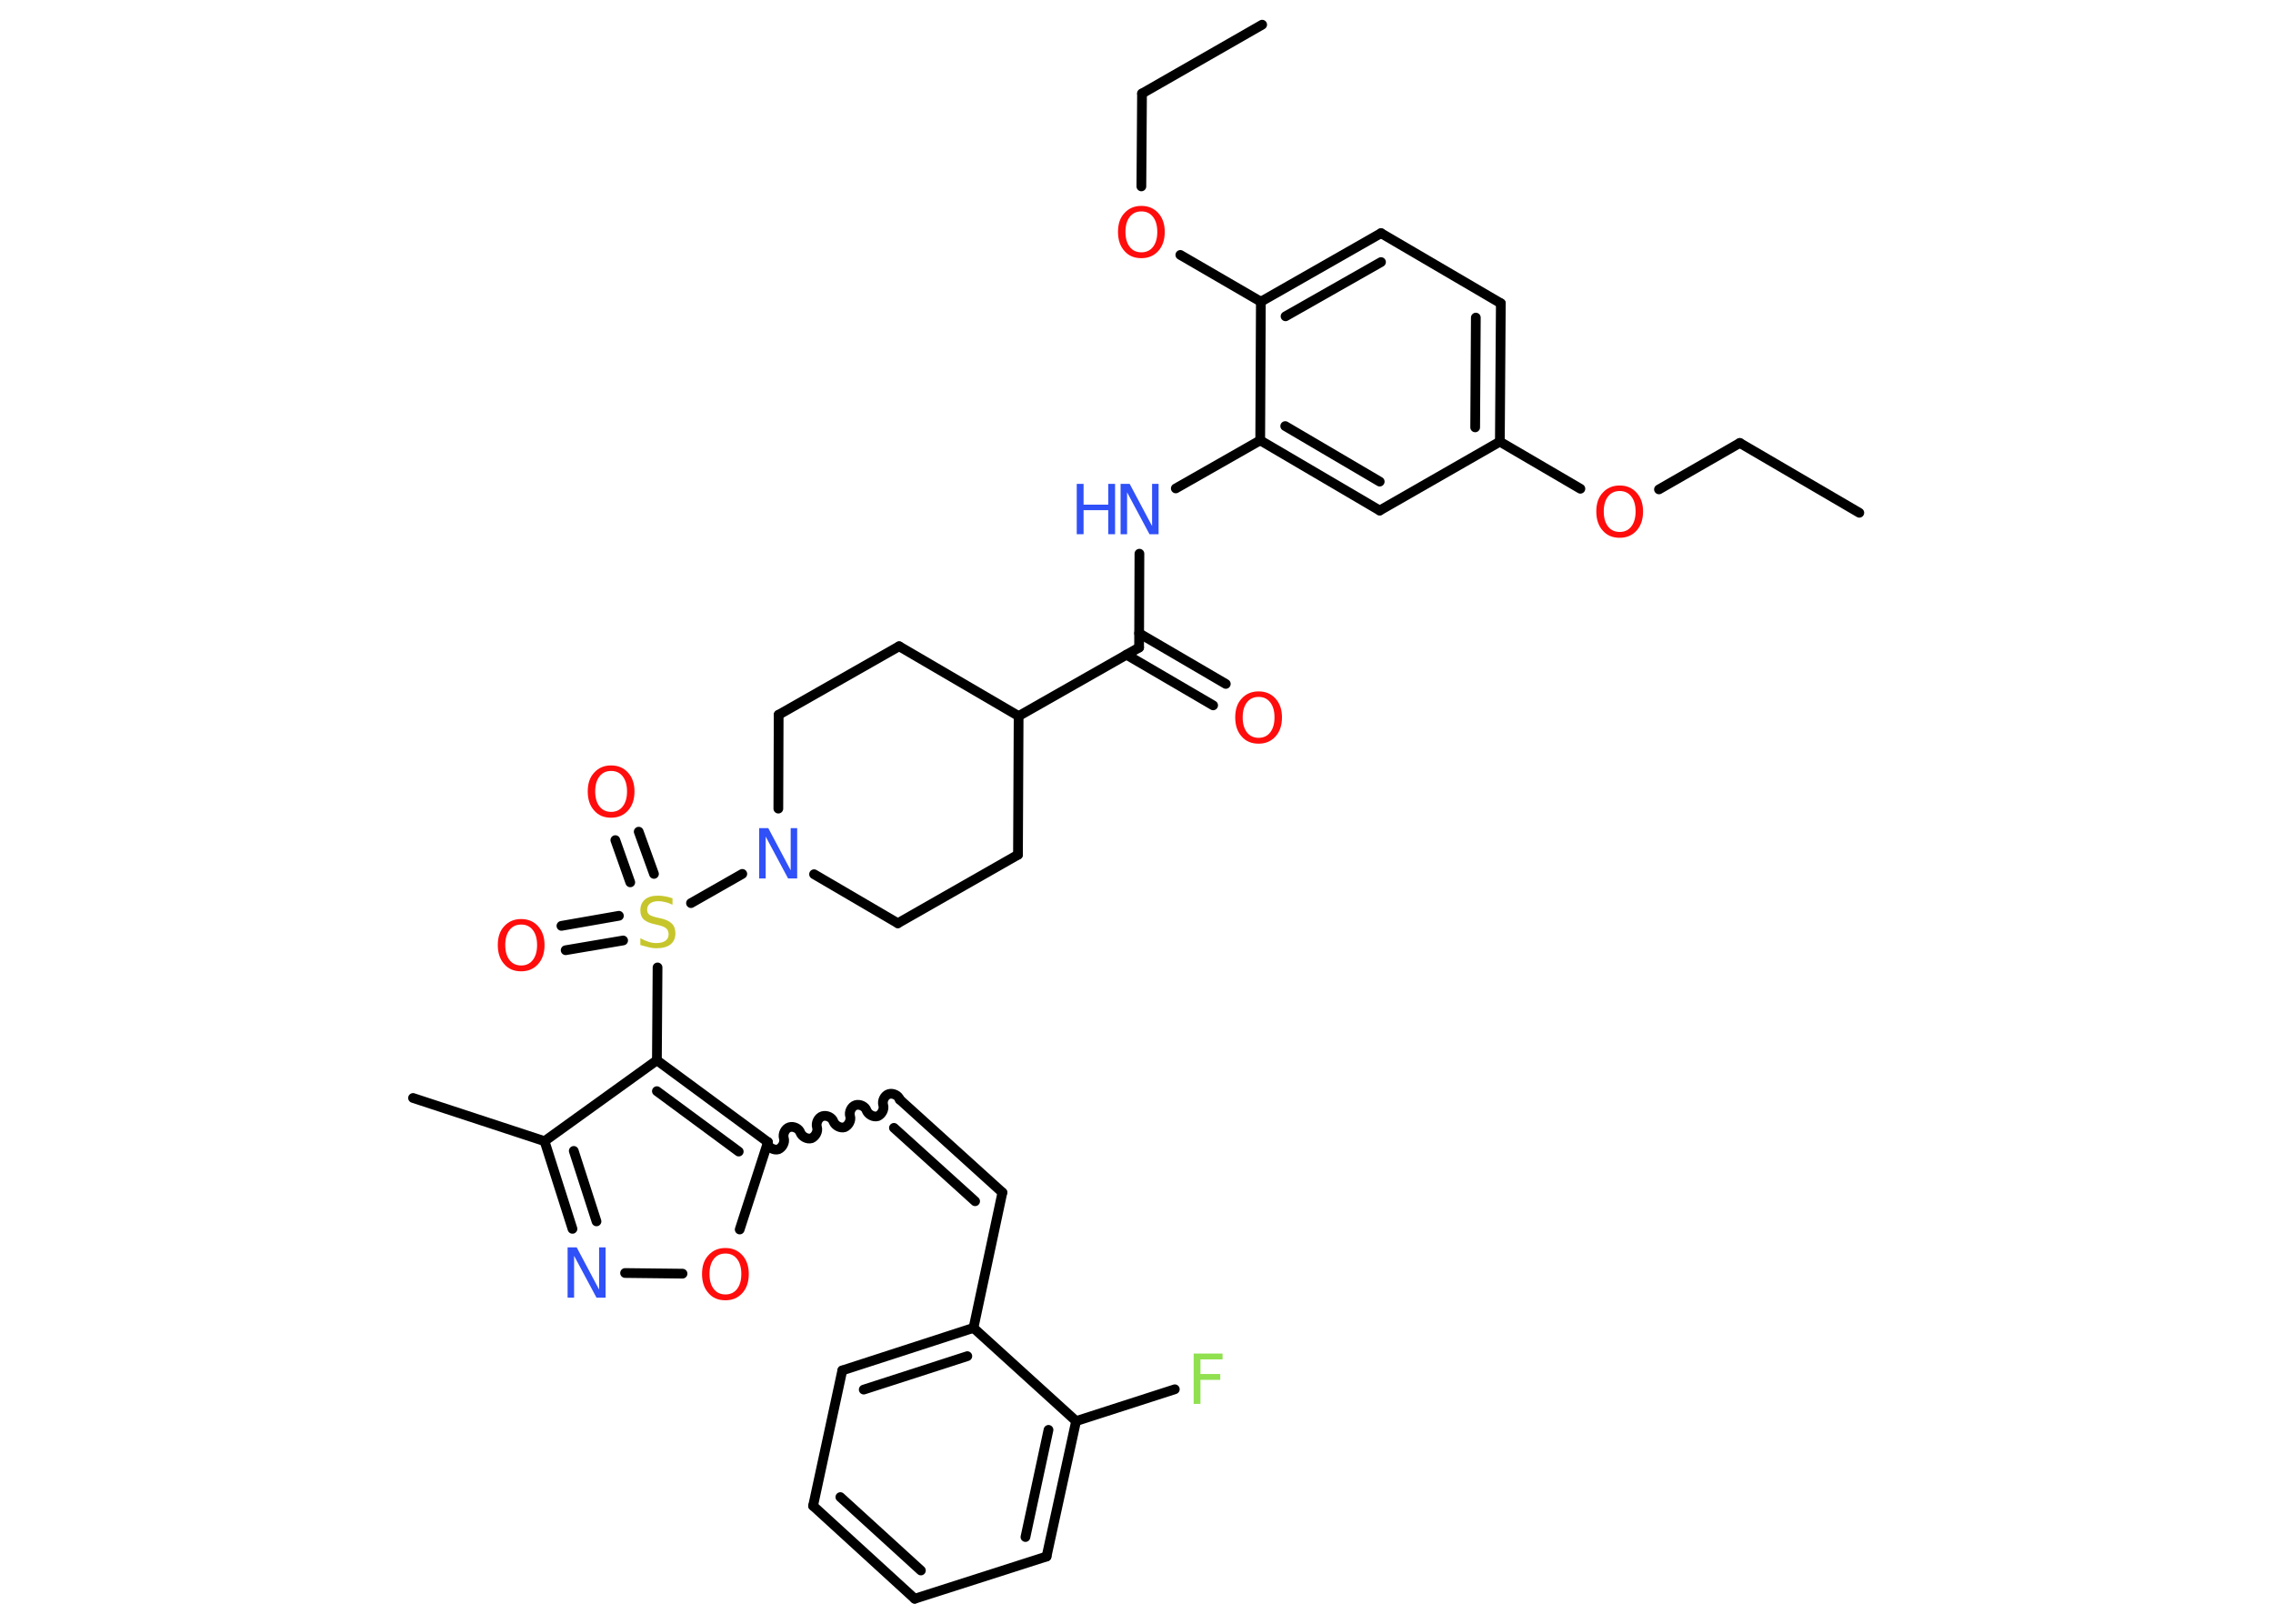 <?xml version='1.0' encoding='UTF-8'?>
<!DOCTYPE svg PUBLIC "-//W3C//DTD SVG 1.1//EN" "http://www.w3.org/Graphics/SVG/1.1/DTD/svg11.dtd">
<svg version='1.2' xmlns='http://www.w3.org/2000/svg' xmlns:xlink='http://www.w3.org/1999/xlink' width='70.0mm' height='50.0mm' viewBox='0 0 70.0 50.0'>
  <desc>Generated by the Chemistry Development Kit (http://github.com/cdk)</desc>
  <g stroke-linecap='round' stroke-linejoin='round' stroke='#000000' stroke-width='.3' fill='#FF0D0D'>
    <rect x='.0' y='.0' width='70.0' height='50.0' fill='#FFFFFF' stroke='none'/>
    <g id='mol1' class='mol'>
      <line id='mol1bnd1' class='bond' x1='57.26' y1='15.79' x2='53.58' y2='13.64'/>
      <line id='mol1bnd2' class='bond' x1='53.58' y1='13.64' x2='51.09' y2='15.07'/>
      <line id='mol1bnd3' class='bond' x1='48.67' y1='15.05' x2='46.19' y2='13.6'/>
      <g id='mol1bnd4' class='bond'>
        <line x1='46.19' y1='13.6' x2='46.22' y2='9.34'/>
        <line x1='45.43' y1='13.16' x2='45.45' y2='9.78'/>
      </g>
      <line id='mol1bnd5' class='bond' x1='46.22' y1='9.34' x2='42.53' y2='7.18'/>
      <g id='mol1bnd6' class='bond'>
        <line x1='42.53' y1='7.18' x2='38.83' y2='9.29'/>
        <line x1='42.53' y1='8.07' x2='39.59' y2='9.74'/>
      </g>
      <line id='mol1bnd7' class='bond' x1='38.83' y1='9.29' x2='36.35' y2='7.85'/>
      <line id='mol1bnd8' class='bond' x1='35.15' y1='5.74' x2='35.17' y2='2.88'/>
      <line id='mol1bnd9' class='bond' x1='35.17' y1='2.88' x2='38.87' y2='.76'/>
      <line id='mol1bnd10' class='bond' x1='38.83' y1='9.29' x2='38.81' y2='13.56'/>
      <line id='mol1bnd11' class='bond' x1='38.81' y1='13.56' x2='36.21' y2='15.04'/>
      <line id='mol1bnd12' class='bond' x1='35.09' y1='17.05' x2='35.08' y2='19.94'/>
      <g id='mol1bnd13' class='bond'>
        <line x1='35.08' y1='19.5' x2='37.75' y2='21.06'/>
        <line x1='34.69' y1='20.16' x2='37.36' y2='21.72'/>
      </g>
      <line id='mol1bnd14' class='bond' x1='35.08' y1='19.94' x2='31.37' y2='22.05'/>
      <line id='mol1bnd15' class='bond' x1='31.37' y1='22.05' x2='31.35' y2='26.32'/>
      <line id='mol1bnd16' class='bond' x1='31.35' y1='26.32' x2='27.65' y2='28.43'/>
      <line id='mol1bnd17' class='bond' x1='27.65' y1='28.43' x2='25.07' y2='26.92'/>
      <line id='mol1bnd18' class='bond' x1='22.86' y1='26.91' x2='21.28' y2='27.81'/>
      <g id='mol1bnd19' class='bond'>
        <line x1='19.19' y1='28.96' x2='17.42' y2='29.26'/>
        <line x1='19.06' y1='28.2' x2='17.29' y2='28.51'/>
      </g>
      <g id='mol1bnd20' class='bond'>
        <line x1='19.41' y1='27.17' x2='18.95' y2='25.87'/>
        <line x1='20.14' y1='26.91' x2='19.67' y2='25.61'/>
      </g>
      <line id='mol1bnd21' class='bond' x1='20.25' y1='29.79' x2='20.23' y2='32.65'/>
      <line id='mol1bnd22' class='bond' x1='20.23' y1='32.65' x2='16.77' y2='35.14'/>
      <line id='mol1bnd23' class='bond' x1='16.77' y1='35.14' x2='12.72' y2='33.81'/>
      <g id='mol1bnd24' class='bond'>
        <line x1='16.77' y1='35.14' x2='17.63' y2='37.84'/>
        <line x1='17.67' y1='35.44' x2='18.37' y2='37.61'/>
      </g>
      <line id='mol1bnd25' class='bond' x1='19.25' y1='39.2' x2='21.02' y2='39.22'/>
      <line id='mol1bnd26' class='bond' x1='22.78' y1='37.86' x2='23.65' y2='35.17'/>
      <g id='mol1bnd27' class='bond'>
        <line x1='23.65' y1='35.17' x2='20.23' y2='32.65'/>
        <line x1='22.75' y1='35.46' x2='20.23' y2='33.6'/>
      </g>
      <path id='mol1bnd28' class='bond' d='M27.71 33.86c-.04 -.13 -.21 -.21 -.34 -.17c-.13 .04 -.21 .21 -.17 .34c.04 .13 -.05 .29 -.17 .34c-.13 .04 -.29 -.05 -.34 -.17c-.04 -.13 -.21 -.21 -.34 -.17c-.13 .04 -.21 .21 -.17 .34c.04 .13 -.05 .29 -.17 .34c-.13 .04 -.29 -.05 -.34 -.17c-.04 -.13 -.21 -.21 -.34 -.17c-.13 .04 -.21 .21 -.17 .34c.04 .13 -.05 .29 -.17 .34c-.13 .04 -.29 -.05 -.34 -.17c-.04 -.13 -.21 -.21 -.34 -.17c-.13 .04 -.21 .21 -.17 .34c.04 .13 -.05 .29 -.17 .34c-.13 .04 -.29 -.05 -.34 -.17' fill='none' stroke='#000000' stroke-width='.3'/>
      <g id='mol1bnd29' class='bond'>
        <line x1='27.71' y1='33.86' x2='30.87' y2='36.72'/>
        <line x1='27.53' y1='34.73' x2='30.03' y2='36.99'/>
      </g>
      <line id='mol1bnd30' class='bond' x1='30.87' y1='36.72' x2='29.98' y2='40.89'/>
      <g id='mol1bnd31' class='bond'>
        <line x1='29.98' y1='40.89' x2='25.94' y2='42.2'/>
        <line x1='29.79' y1='41.76' x2='26.6' y2='42.79'/>
      </g>
      <line id='mol1bnd32' class='bond' x1='25.94' y1='42.2' x2='25.04' y2='46.37'/>
      <g id='mol1bnd33' class='bond'>
        <line x1='25.04' y1='46.37' x2='28.17' y2='49.23'/>
        <line x1='25.88' y1='46.1' x2='28.36' y2='48.36'/>
      </g>
      <line id='mol1bnd34' class='bond' x1='28.17' y1='49.23' x2='32.23' y2='47.93'/>
      <g id='mol1bnd35' class='bond'>
        <line x1='32.23' y1='47.93' x2='33.14' y2='43.76'/>
        <line x1='31.58' y1='47.33' x2='32.29' y2='44.03'/>
      </g>
      <line id='mol1bnd36' class='bond' x1='29.98' y1='40.89' x2='33.14' y2='43.76'/>
      <line id='mol1bnd37' class='bond' x1='33.14' y1='43.76' x2='36.18' y2='42.78'/>
      <line id='mol1bnd38' class='bond' x1='23.97' y1='24.9' x2='23.98' y2='22.01'/>
      <line id='mol1bnd39' class='bond' x1='23.98' y1='22.01' x2='27.69' y2='19.9'/>
      <line id='mol1bnd40' class='bond' x1='31.37' y1='22.05' x2='27.69' y2='19.9'/>
      <g id='mol1bnd41' class='bond'>
        <line x1='38.81' y1='13.56' x2='42.49' y2='15.72'/>
        <line x1='39.58' y1='13.12' x2='42.49' y2='14.83'/>
      </g>
      <line id='mol1bnd42' class='bond' x1='46.19' y1='13.6' x2='42.49' y2='15.72'/>
      <path id='mol1atm3' class='atom' d='M49.88 15.12q-.23 .0 -.36 .17q-.13 .17 -.13 .46q.0 .29 .13 .46q.13 .17 .36 .17q.23 .0 .36 -.17q.13 -.17 .13 -.46q.0 -.29 -.13 -.46q-.13 -.17 -.36 -.17zM49.88 14.95q.32 .0 .52 .22q.2 .22 .2 .58q.0 .37 -.2 .59q-.2 .22 -.52 .22q-.33 .0 -.52 -.22q-.2 -.22 -.2 -.59q.0 -.37 .2 -.58q.2 -.22 .52 -.22z' stroke='none'/>
      <path id='mol1atm8' class='atom' d='M35.15 6.51q-.23 .0 -.36 .17q-.13 .17 -.13 .46q.0 .29 .13 .46q.13 .17 .36 .17q.23 .0 .36 -.17q.13 -.17 .13 -.46q.0 -.29 -.13 -.46q-.13 -.17 -.36 -.17zM35.15 6.34q.32 .0 .52 .22q.2 .22 .2 .58q.0 .37 -.2 .59q-.2 .22 -.52 .22q-.33 .0 -.52 -.22q-.2 -.22 -.2 -.59q.0 -.37 .2 -.58q.2 -.22 .52 -.22z' stroke='none'/>
      <g id='mol1atm12' class='atom'>
        <path d='M34.51 14.9h.28l.69 1.3v-1.3h.2v1.55h-.28l-.69 -1.29v1.29h-.2v-1.55z' stroke='none' fill='#3050F8'/>
        <path d='M33.16 14.9h.21v.64h.76v-.64h.21v1.55h-.21v-.74h-.76v.74h-.21v-1.55z' stroke='none' fill='#3050F8'/>
      </g>
      <path id='mol1atm14' class='atom' d='M38.76 21.46q-.23 .0 -.36 .17q-.13 .17 -.13 .46q.0 .29 .13 .46q.13 .17 .36 .17q.23 .0 .36 -.17q.13 -.17 .13 -.46q.0 -.29 -.13 -.46q-.13 -.17 -.36 -.17zM38.76 21.29q.32 .0 .52 .22q.2 .22 .2 .58q.0 .37 -.2 .59q-.2 .22 -.52 .22q-.33 .0 -.52 -.22q-.2 -.22 -.2 -.59q.0 -.37 .2 -.58q.2 -.22 .52 -.22z' stroke='none'/>
      <path id='mol1atm18' class='atom' d='M23.38 25.5h.28l.69 1.3v-1.3h.2v1.55h-.28l-.69 -1.29v1.29h-.2v-1.55z' stroke='none' fill='#3050F8'/>
      <path id='mol1atm19' class='atom' d='M20.71 27.66v.2q-.12 -.06 -.22 -.08q-.11 -.03 -.21 -.03q-.17 .0 -.26 .07q-.09 .07 -.09 .19q.0 .1 .06 .15q.06 .05 .23 .09l.13 .03q.23 .05 .34 .16q.11 .11 .11 .3q.0 .22 -.15 .34q-.15 .12 -.44 .12q-.11 .0 -.23 -.03q-.12 -.03 -.26 -.07v-.21q.13 .07 .25 .11q.12 .04 .24 .04q.18 .0 .28 -.07q.1 -.07 .1 -.2q.0 -.11 -.07 -.18q-.07 -.06 -.23 -.1l-.13 -.03q-.23 -.05 -.34 -.15q-.1 -.1 -.1 -.28q.0 -.21 .14 -.33q.14 -.12 .4 -.12q.11 .0 .22 .02q.11 .02 .23 .06z' stroke='none' fill='#C6C62C'/>
      <path id='mol1atm20' class='atom' d='M16.05 28.47q-.23 .0 -.36 .17q-.13 .17 -.13 .46q.0 .29 .13 .46q.13 .17 .36 .17q.23 .0 .36 -.17q.13 -.17 .13 -.46q.0 -.29 -.13 -.46q-.13 -.17 -.36 -.17zM16.05 28.3q.32 .0 .52 .22q.2 .22 .2 .58q.0 .37 -.2 .59q-.2 .22 -.52 .22q-.33 .0 -.52 -.22q-.2 -.22 -.2 -.59q.0 -.37 .2 -.58q.2 -.22 .52 -.22z' stroke='none'/>
      <path id='mol1atm21' class='atom' d='M18.82 23.74q-.23 .0 -.36 .17q-.13 .17 -.13 .46q.0 .29 .13 .46q.13 .17 .36 .17q.23 .0 .36 -.17q.13 -.17 .13 -.46q.0 -.29 -.13 -.46q-.13 -.17 -.36 -.17zM18.82 23.57q.32 .0 .52 .22q.2 .22 .2 .58q.0 .37 -.2 .59q-.2 .22 -.52 .22q-.33 .0 -.52 -.22q-.2 -.22 -.2 -.59q.0 -.37 .2 -.58q.2 -.22 .52 -.22z' stroke='none'/>
      <path id='mol1atm25' class='atom' d='M17.48 38.41h.28l.69 1.3v-1.3h.2v1.55h-.28l-.69 -1.29v1.29h-.2v-1.55z' stroke='none' fill='#3050F8'/>
      <path id='mol1atm26' class='atom' d='M22.34 38.6q-.23 .0 -.36 .17q-.13 .17 -.13 .46q.0 .29 .13 .46q.13 .17 .36 .17q.23 .0 .36 -.17q.13 -.17 .13 -.46q.0 -.29 -.13 -.46q-.13 -.17 -.36 -.17zM22.34 38.43q.32 .0 .52 .22q.2 .22 .2 .58q.0 .37 -.2 .59q-.2 .22 -.52 .22q-.33 .0 -.52 -.22q-.2 -.22 -.2 -.59q.0 -.37 .2 -.58q.2 -.22 .52 -.22z' stroke='none'/>
      <path id='mol1atm36' class='atom' d='M36.76 41.68h.89v.18h-.68v.45h.61v.18h-.61v.74h-.21v-1.55z' stroke='none' fill='#90E050'/>
    </g>
  </g>
</svg>
